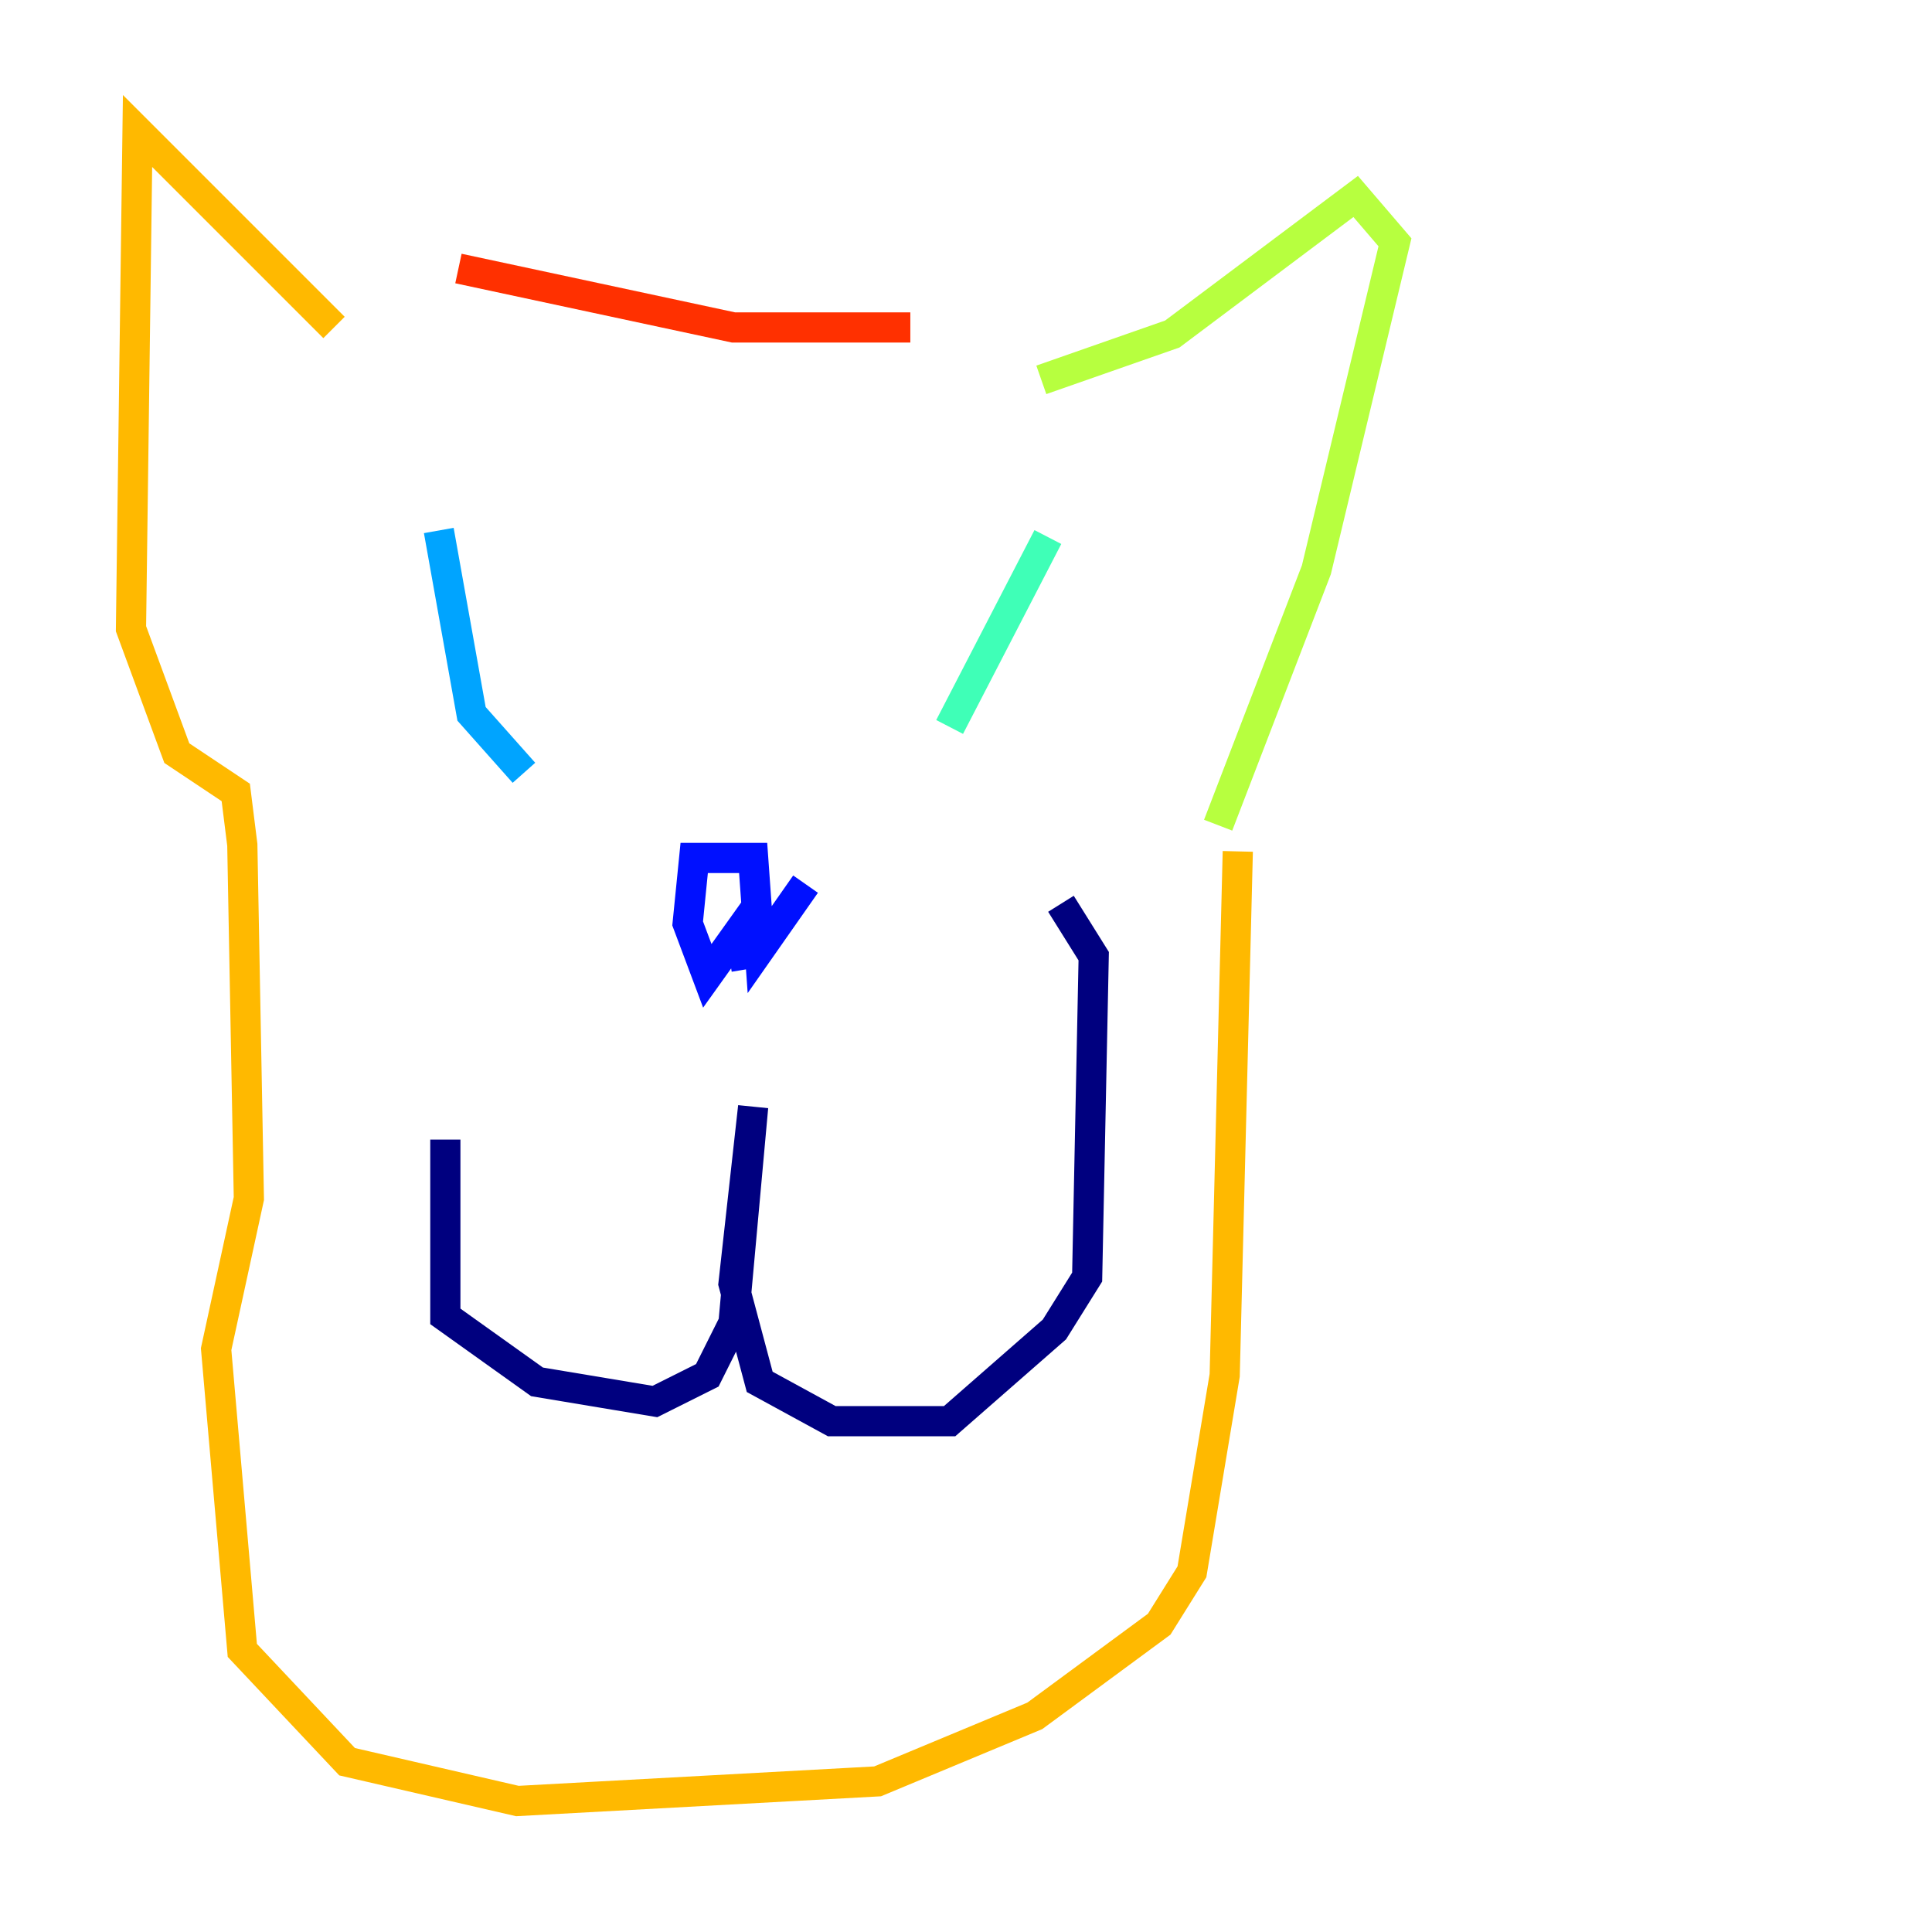 <?xml version="1.0" encoding="utf-8" ?>
<svg baseProfile="tiny" height="128" version="1.2" viewBox="0,0,128,128" width="128" xmlns="http://www.w3.org/2000/svg" xmlns:ev="http://www.w3.org/2001/xml-events" xmlns:xlink="http://www.w3.org/1999/xlink"><defs /><polyline fill="none" points="29.505,75.498 29.505,87.214 35.58,91.552 43.39,92.854 46.861,91.119 48.597,87.647 49.898,73.329 48.597,85.044 50.332,91.552 55.105,94.156 62.915,94.156 69.858,88.081 72.027,84.61 72.461,63.349 70.291,59.878" stroke="#00007f" stroke-width="2" /><polyline fill="none" points="53.37,58.576 50.332,62.915 49.898,56.841 45.993,56.841 45.559,61.18 46.861,64.651 49.031,61.614 49.464,64.217" stroke="#0010ff" stroke-width="2" /><polyline fill="none" points="34.712,51.2 31.241,47.295 29.071,35.146" stroke="#00a4ff" stroke-width="2" /><polyline fill="none" points="69.424,35.58 62.915,48.163" stroke="#3fffb7" stroke-width="2" /><polyline fill="none" points="68.99,25.166 77.668,22.129 89.817,13.017 92.42,16.054 87.214,37.749 80.705,54.671" stroke="#b7ff3f" stroke-width="2" /><polyline fill="none" points="22.129,21.695 9.112,8.678 8.678,41.654 11.715,49.898 15.62,52.502 16.054,55.973 16.488,79.403 14.319,89.383 16.054,109.342 22.997,116.719 34.278,119.322 58.142,118.02 68.556,113.681 76.8,107.607 78.969,104.136 81.139,91.119 82.007,56.407" stroke="#ffb900" stroke-width="2" /><polyline fill="none" points="30.373,17.79 48.597,21.695 60.312,21.695" stroke="#ff3000" stroke-width="2" /><polyline fill="none" points="41.22,69.424 41.22,69.424" stroke="#7f0000" stroke-width="2" /></svg>